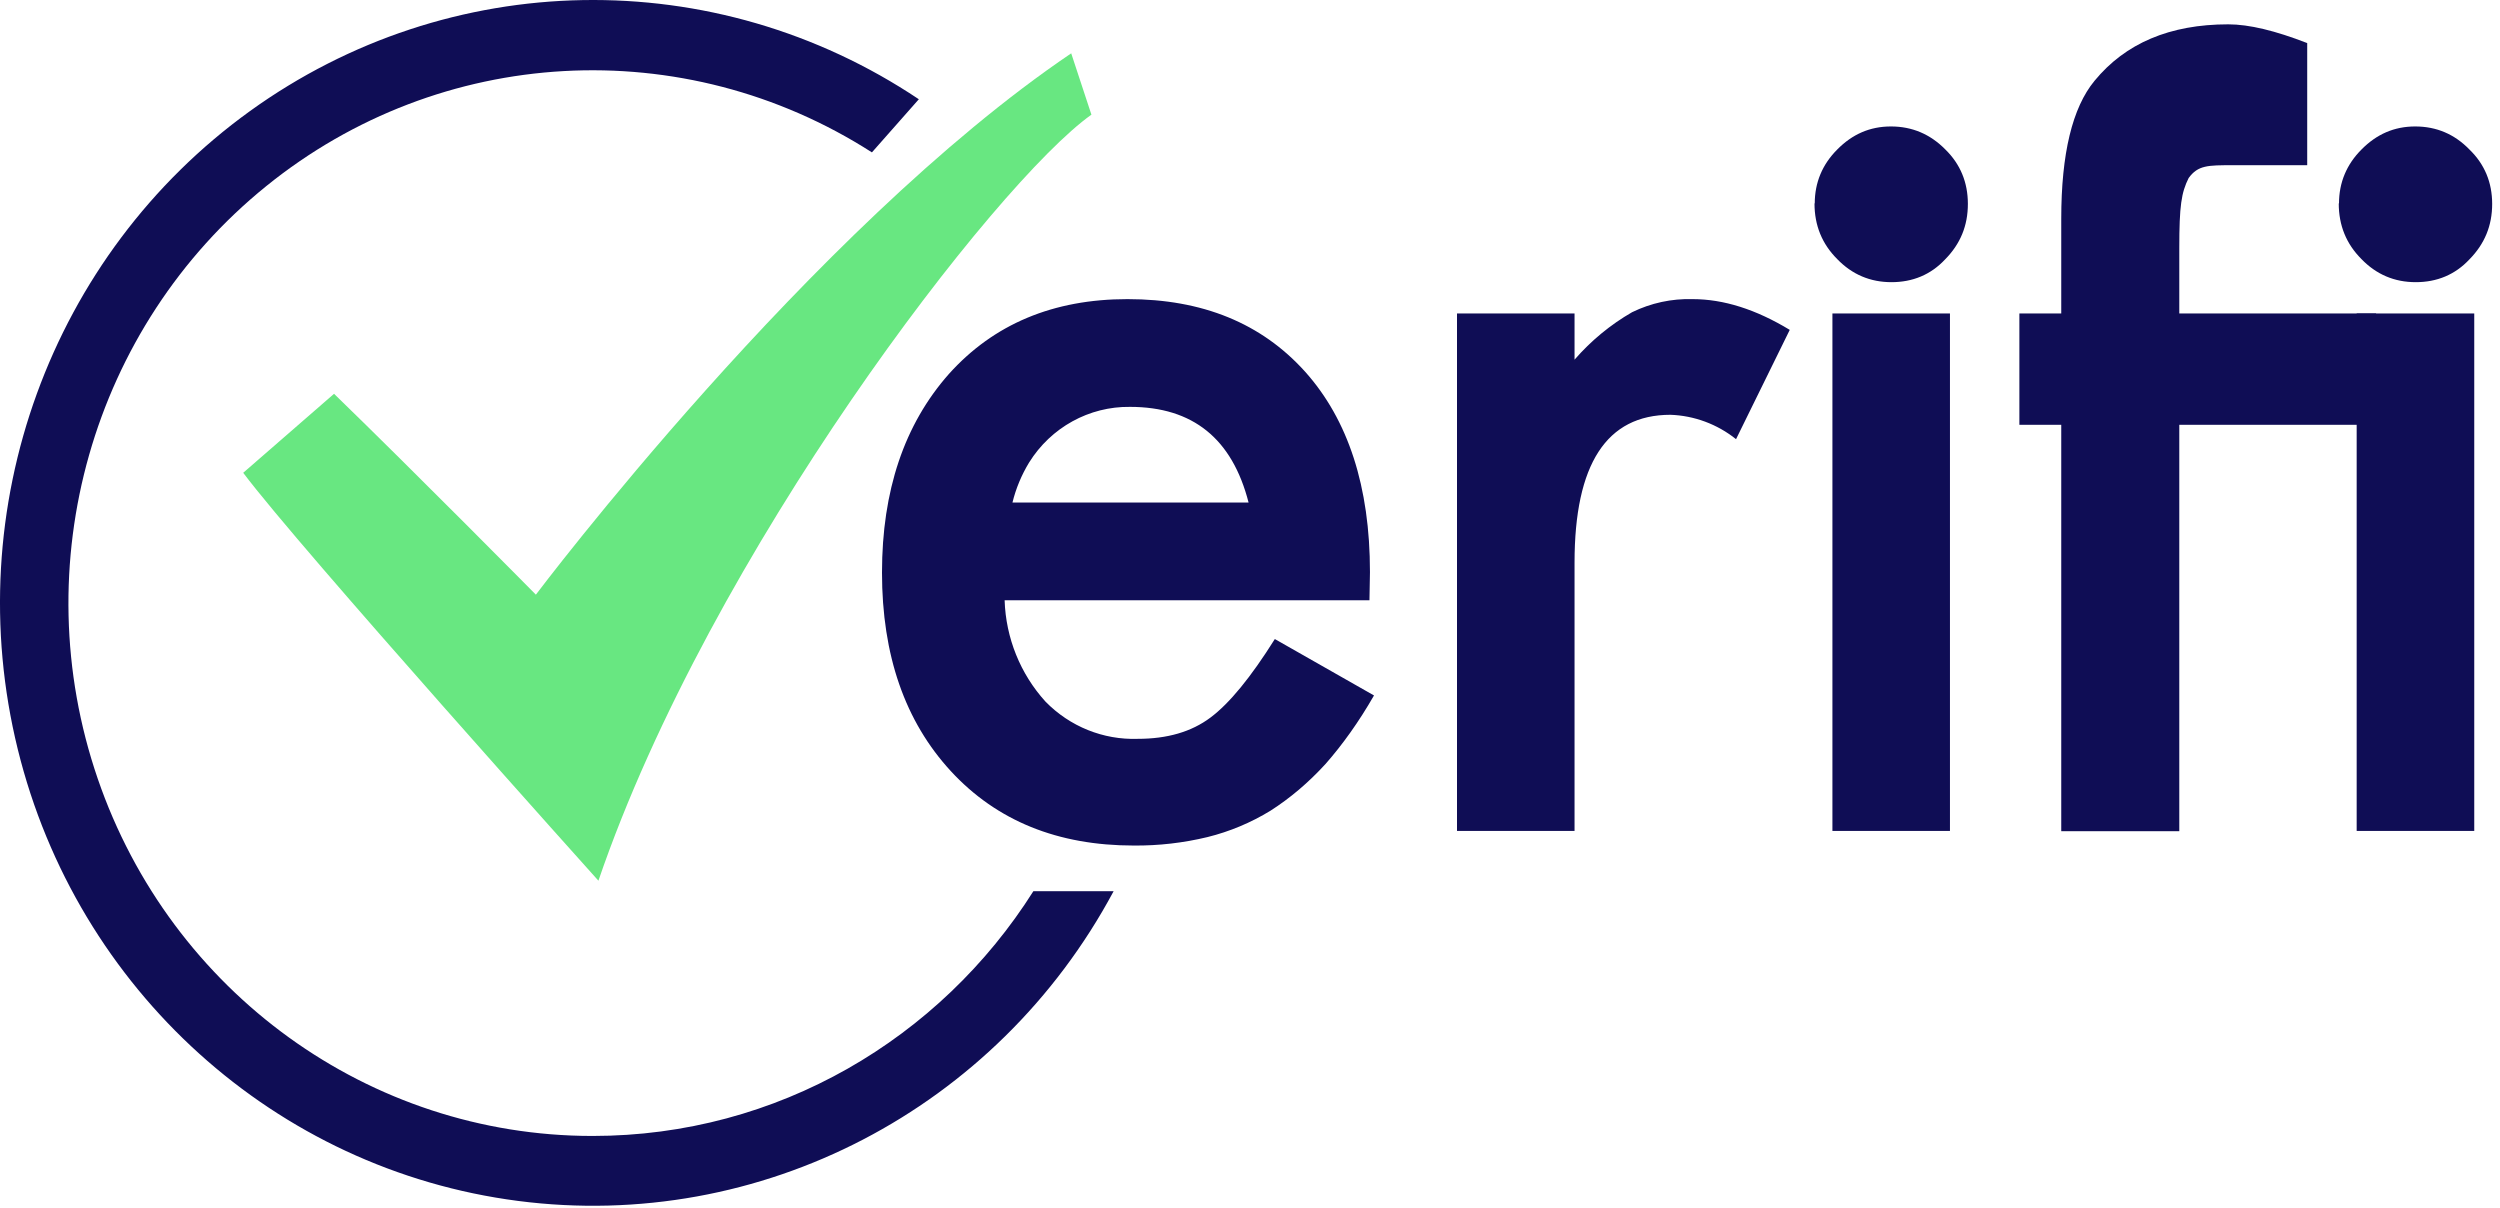<svg width="60" height="29" viewBox="0 0 60 29" fill="none" xmlns="http://www.w3.org/2000/svg">
<path d="M32.867 14.407H24.111C24.14 15.311 24.488 16.174 25.092 16.839C25.676 17.437 26.479 17.761 27.308 17.732C28.011 17.732 28.592 17.566 29.052 17.221C29.506 16.882 30.021 16.254 30.596 15.337L32.976 16.691C32.612 17.326 32.219 17.873 31.813 18.335C31.401 18.785 30.965 19.154 30.493 19.456C30.023 19.744 29.513 19.958 28.979 20.09C28.4 20.23 27.806 20.298 27.211 20.293C25.389 20.293 23.923 19.702 22.821 18.508C21.719 17.313 21.168 15.725 21.168 13.742C21.168 11.778 21.701 10.189 22.773 8.976C23.851 7.776 25.28 7.179 27.06 7.179C28.858 7.179 30.275 7.757 31.323 8.921C32.358 10.079 32.879 11.68 32.879 13.73L32.867 14.407ZM29.966 12.061C29.573 10.528 28.628 9.765 27.12 9.765C26.14 9.752 25.222 10.258 24.698 11.101C24.517 11.398 24.382 11.722 24.299 12.061H29.966ZM34.968 7.523H37.789V8.632C38.184 8.177 38.651 7.792 39.17 7.493C39.623 7.272 40.121 7.164 40.623 7.179C41.368 7.179 42.143 7.425 42.954 7.917L41.665 10.54C41.214 10.18 40.663 9.975 40.09 9.955C38.558 9.955 37.789 11.138 37.789 13.502V19.942H34.968V7.523ZM46.799 7.523V19.942H43.978V7.523H46.799ZM43.554 4.882C43.554 4.383 43.736 3.946 44.093 3.589C44.456 3.22 44.88 3.035 45.383 3.035C45.891 3.035 46.327 3.22 46.69 3.589C47.048 3.94 47.229 4.377 47.229 4.894C47.229 5.418 47.048 5.855 46.684 6.224C46.339 6.594 45.903 6.772 45.395 6.772C44.886 6.772 44.45 6.588 44.093 6.218C43.73 5.855 43.548 5.412 43.548 4.882H43.554ZM52.303 10.196V19.948H49.47V10.196H48.465V7.523H49.47V5.251C49.47 3.688 49.736 2.585 50.269 1.939C51.008 1.04 52.073 0.584 53.478 0.584C53.981 0.584 54.611 0.738 55.373 1.034V3.965H53.581C52.988 3.965 52.752 3.965 52.528 4.272C52.352 4.623 52.303 4.937 52.303 5.953V7.523H57.026V10.196H52.303Z" fill="#0F0D55"/>
<path d="M59.382 7.523V19.942H56.56V7.523H59.382ZM56.136 4.882C56.136 4.383 56.318 3.946 56.675 3.589C57.039 3.22 57.462 3.035 57.965 3.035C58.474 3.035 58.91 3.22 59.267 3.589C59.63 3.94 59.812 4.377 59.812 4.894C59.812 5.418 59.63 5.855 59.267 6.224C58.922 6.594 58.486 6.772 57.977 6.772C57.468 6.772 57.032 6.588 56.675 6.218C56.312 5.855 56.13 5.412 56.13 4.882H56.136Z" fill="#0F0D55"/>
<path d="M8.017 9.451C9.984 11.359 12.861 14.272 12.861 14.272C12.861 14.272 19.461 5.504 25.709 1.28L26.194 2.752C23.911 4.371 17.051 13.268 14.362 21.137C14.362 21.137 7.199 13.163 5.837 11.347L8.017 9.451Z" fill="#68E781"/>
<path d="M14.223 27.263C18.661 27.263 22.567 24.923 24.801 21.389H26.727C23.923 26.625 18.247 29.576 12.431 28.822C6.614 28.068 1.848 23.764 0.426 17.98C-0.997 12.195 1.216 6.116 5.998 2.667C10.781 -0.782 17.154 -0.895 22.052 2.382L20.926 3.657C16.404 0.758 10.573 1.083 6.39 4.467C2.206 7.851 0.584 13.555 2.345 18.687C4.106 23.82 8.865 27.26 14.211 27.263H14.223Z" fill="#0F0D55"/>
</svg>
